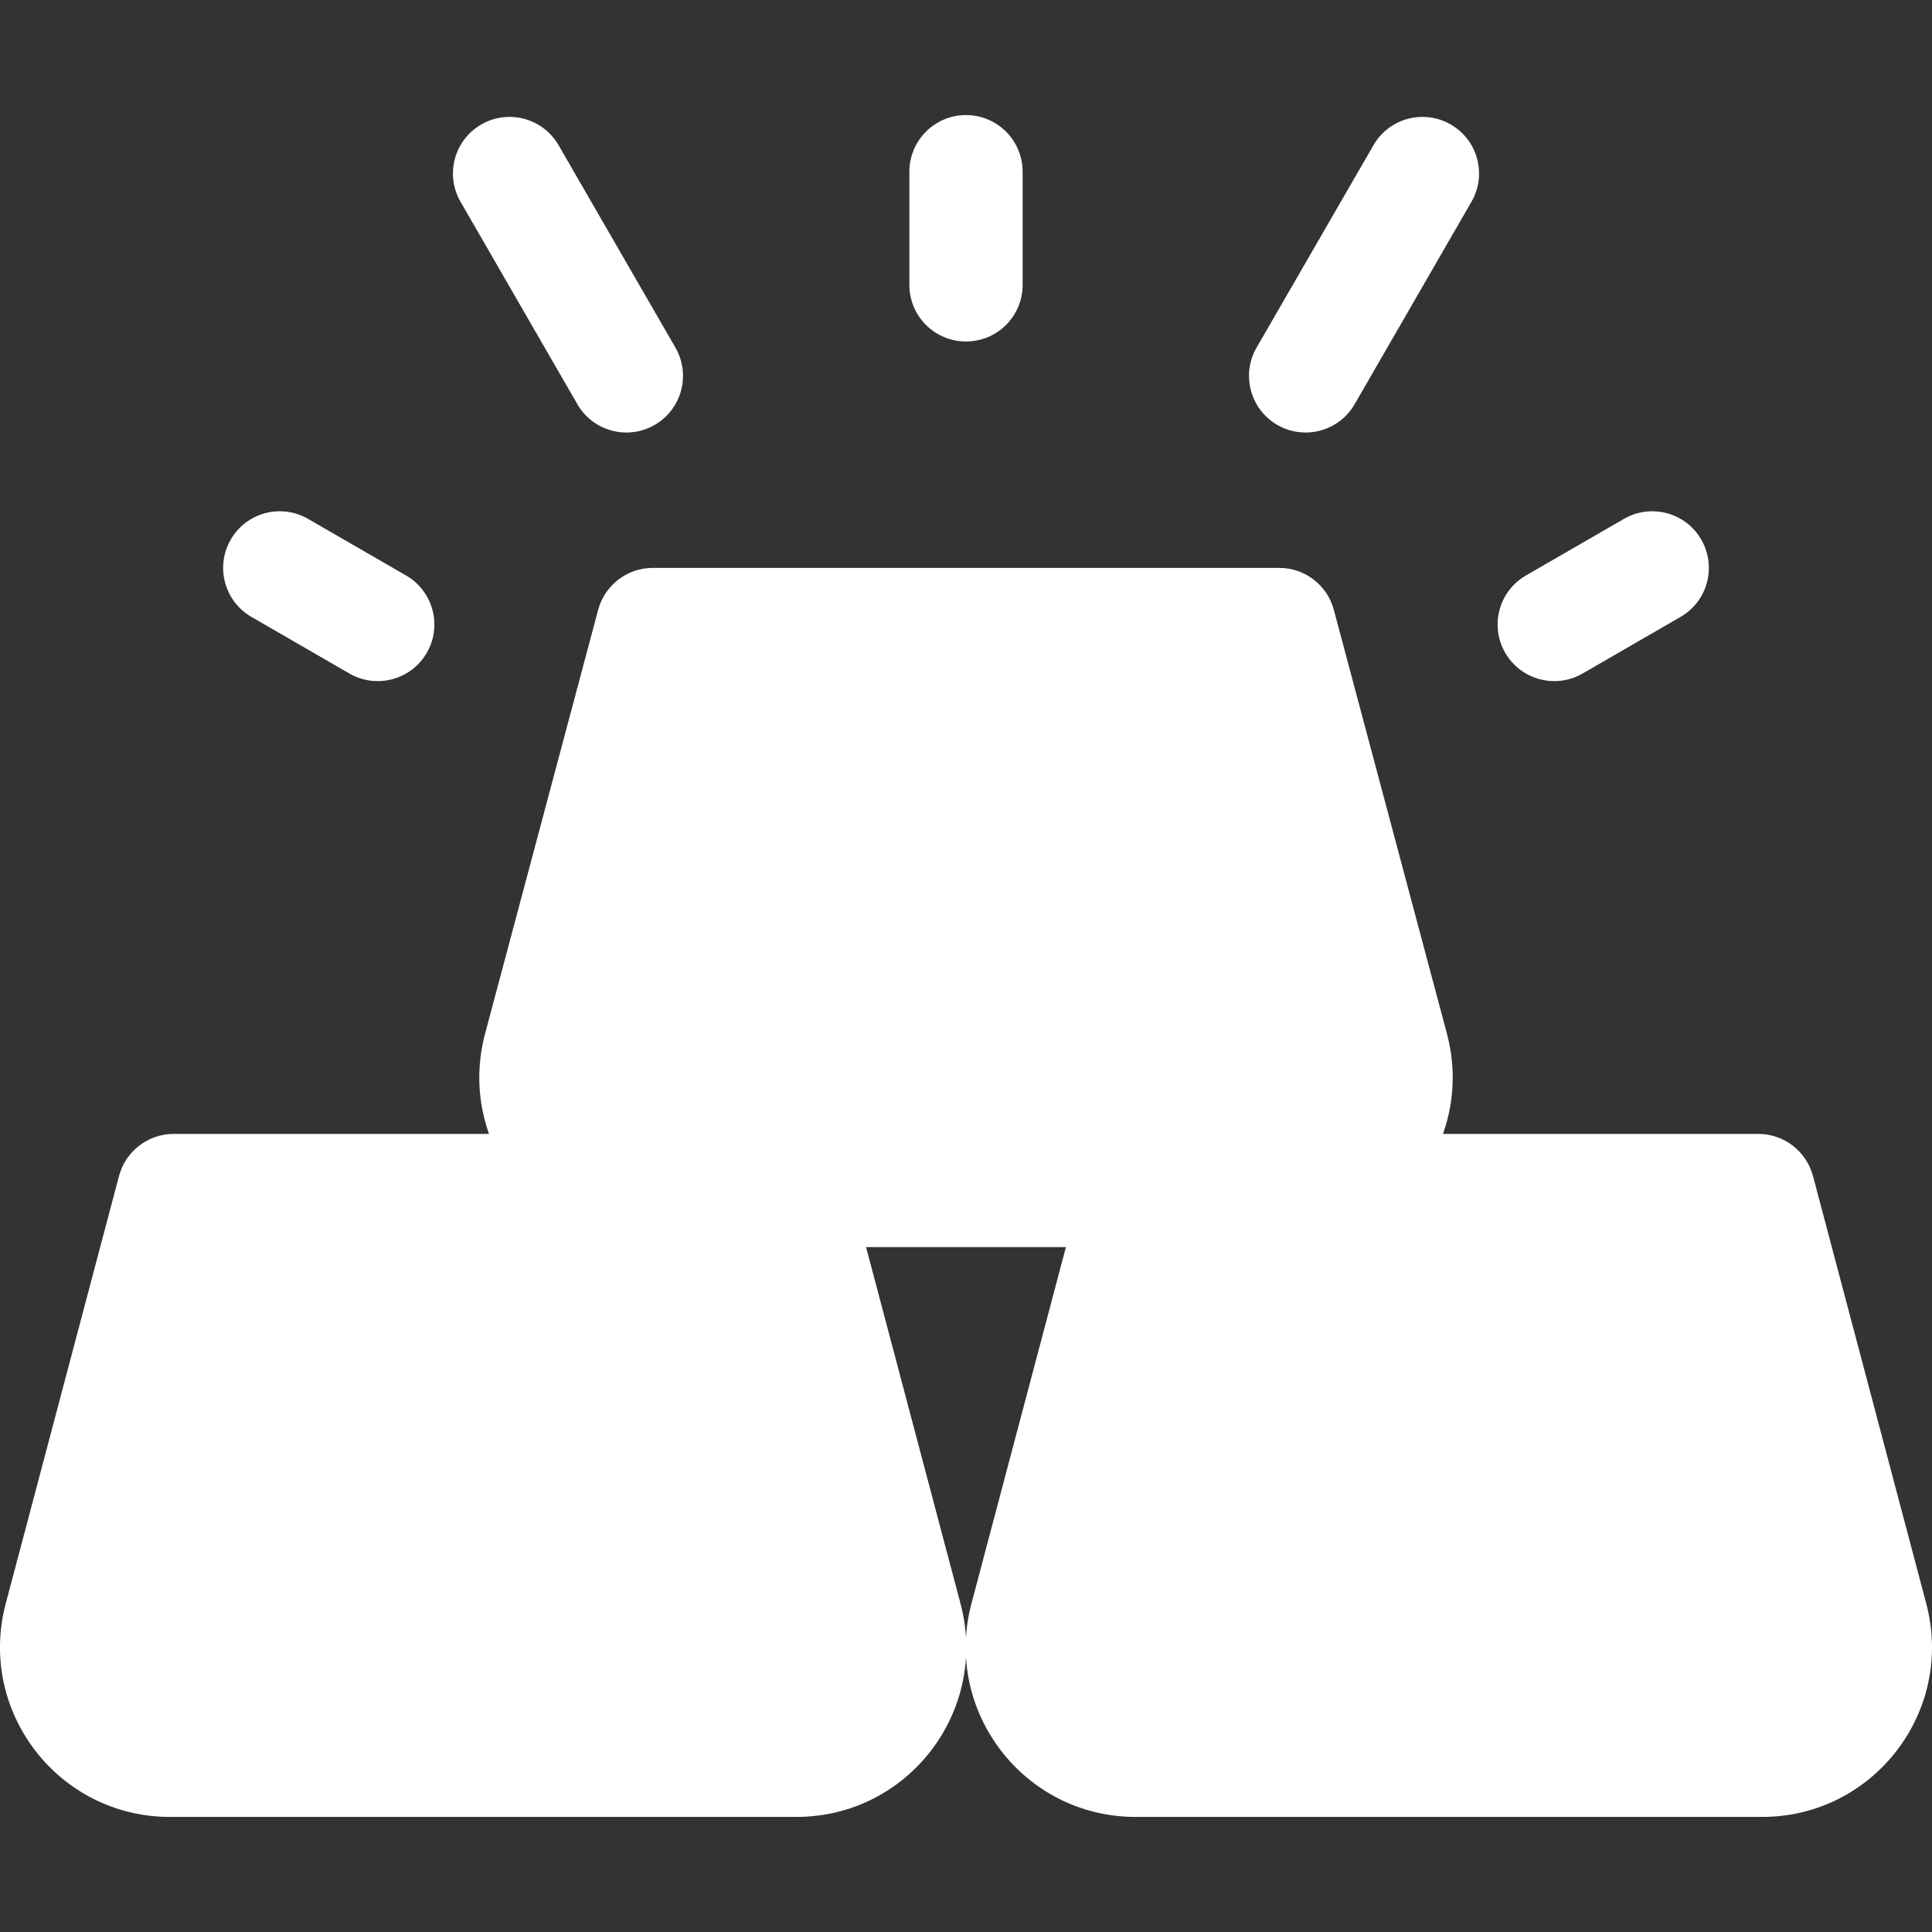 <svg width="32" height="32" viewBox="0 0 32 32" fill="none" xmlns="http://www.w3.org/2000/svg">
<rect x="0" y="0" width="32" height="32" fill="#333333" stroke="none"/>
<g clip-path="url(#clip0_174_1228)">
<path d="M1.971 19.479C2.08 19.068 2.452 18.781 2.877 18.781H13.127C13.553 18.781 13.925 19.068 14.033 19.479L15.909 26.561C16.382 28.346 15.037 30.094 13.191 30.094H2.814C0.968 30.094 -0.378 28.346 0.095 26.561L1.971 19.479Z" fill="white"/>
<path fill-rule="evenodd" clip-rule="evenodd" d="M17.967 19.479C18.076 19.068 18.448 18.781 18.873 18.781H29.123C29.548 18.781 29.92 19.068 30.029 19.479L31.905 26.561C32.378 28.346 31.032 30.094 29.186 30.094H18.809C16.963 30.094 15.618 28.346 16.09 26.561L17.967 19.479Z" fill="white"/>
<path fill-rule="evenodd" clip-rule="evenodd" d="M9.907 10.102C10.016 9.692 10.388 9.406 10.812 9.406H21.188C21.612 9.406 21.984 9.692 22.093 10.102L23.965 17.119C24.441 18.904 23.095 20.656 21.247 20.656H10.753C8.905 20.656 7.559 18.905 8.035 17.119L9.907 10.102Z" fill="white"/>
<path fill-rule="evenodd" clip-rule="evenodd" d="M16 1.906C16.518 1.906 16.938 2.326 16.938 2.844V4.719C16.938 5.237 16.518 5.656 16 5.656C15.482 5.656 15.062 5.237 15.062 4.719V2.844C15.062 2.326 15.482 1.906 16 1.906Z" fill="white"/>
<path fill-rule="evenodd" clip-rule="evenodd" d="M24.029 2.062C24.478 2.321 24.631 2.894 24.372 3.342L22.437 6.695C22.178 7.143 21.605 7.297 21.156 7.038C20.708 6.779 20.554 6.205 20.813 5.757L22.749 2.405C23.008 1.957 23.581 1.803 24.029 2.062Z" fill="white"/>
<path fill-rule="evenodd" clip-rule="evenodd" d="M28.178 8.937C28.437 9.386 28.284 9.959 27.835 10.218L26.212 11.156C25.763 11.414 25.19 11.261 24.931 10.812C24.672 10.364 24.826 9.791 25.274 9.532L26.898 8.594C27.346 8.335 27.92 8.489 28.178 8.937Z" fill="white"/>
<path fill-rule="evenodd" clip-rule="evenodd" d="M7.971 2.062C8.419 1.803 8.993 1.957 9.252 2.405L11.187 5.757C11.446 6.205 11.292 6.779 10.844 7.038C10.395 7.297 9.822 7.143 9.563 6.695L7.628 3.342C7.369 2.894 7.522 2.321 7.971 2.062Z" fill="white"/>
<path fill-rule="evenodd" clip-rule="evenodd" d="M3.822 8.937C4.08 8.489 4.654 8.335 5.102 8.594L6.726 9.532C7.174 9.791 7.328 10.364 7.069 10.812C6.81 11.261 6.237 11.414 5.788 11.156L4.165 10.218C3.716 9.959 3.563 9.386 3.822 8.937Z" fill="white"/>
</g>
<defs>
<clipPath id="clip0_174_1228">
<rect width="32" height="32" fill="white"/>
</clipPath>
</defs>
</svg>
